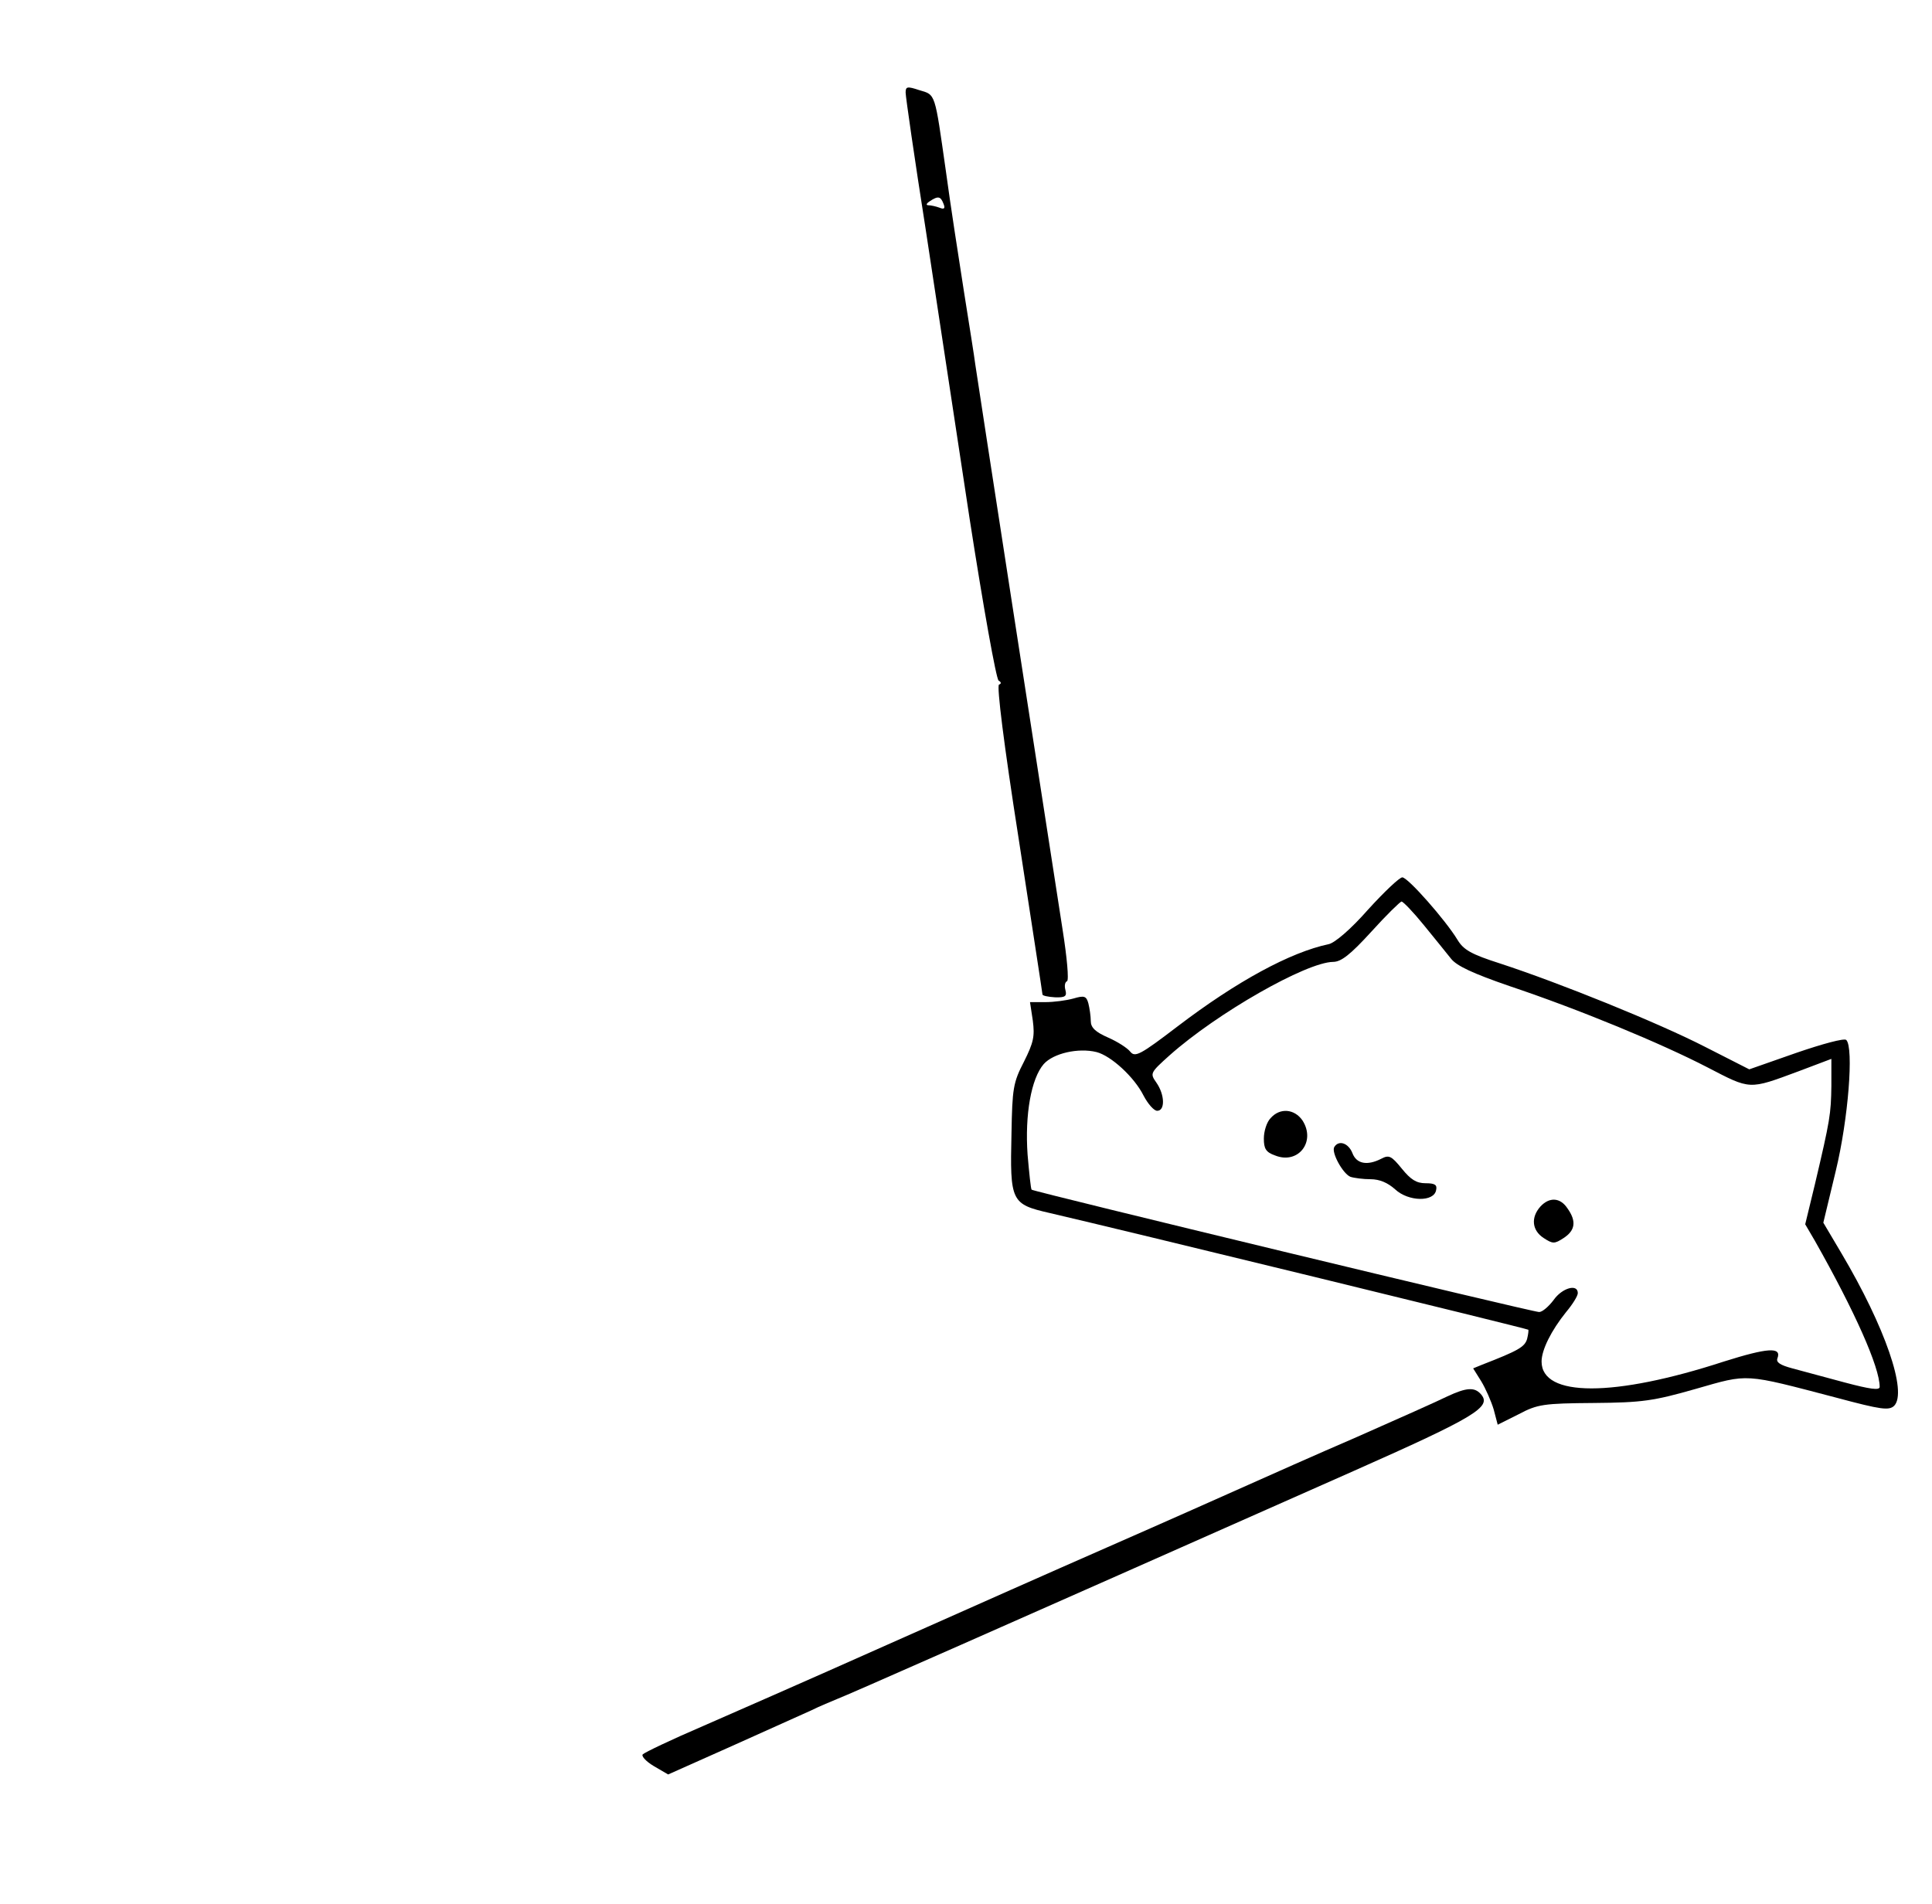 <?xml version="1.0" standalone="no"?>
<!DOCTYPE svg PUBLIC "-//W3C//DTD SVG 20010904//EN"
 "http://www.w3.org/TR/2001/REC-SVG-20010904/DTD/svg10.dtd">
<svg version="1.0" xmlns="http://www.w3.org/2000/svg"
 width="480pt" height="473pt" viewBox="0 0 480 473"
 preserveAspectRatio="xMidYMid meet">

<g transform="translate(0,473) scale(0.1,-0.1)"
fill="#000000" stroke="none">
<path d="M2250 4500 c0 -10 22 -163 50 -341 27 -178 76 -501 109 -718 34 -219
66 -398 72 -402 7 -4 7 -8 1 -10 -6 -3 12 -148 49 -384 32 -209 59 -383 59
-386 0 -3 14 -6 31 -7 26 -1 30 3 26 18 -3 11 -1 20 4 22 5 2 0 59 -11 128
-58 373 -209 1350 -217 1405 -2 17 -15 98 -28 180 -13 83 -34 218 -45 300 -28
196 -25 189 -66 201 -30 10 -34 9 -34 -6z m94 -276 c5 -12 2 -15 -10 -10 -8 3
-21 6 -27 6 -7 0 -6 4 3 10 21 14 27 12 34 -6z"/>
<path d="M3399 2470 c-43 -49 -83 -83 -98 -86 -95 -20 -228 -92 -375 -204 -93
-71 -106 -78 -118 -63 -7 9 -32 25 -55 35 -32 14 -43 25 -43 41 0 12 -3 32 -6
44 -5 18 -10 20 -37 12 -18 -5 -49 -9 -70 -9 l-38 0 7 -46 c5 -39 2 -54 -22
-102 -27 -52 -29 -67 -31 -178 -4 -170 -1 -176 95 -198 173 -40 1186 -287
1189 -290 1 -1 0 -11 -3 -23 -6 -20 -22 -29 -112 -64 l-22 -9 20 -32 c11 -18
25 -50 31 -70 l10 -38 52 26 c47 25 62 27 187 28 120 1 148 5 253 35 133 38
117 39 350 -22 112 -30 130 -32 143 -20 33 34 -22 195 -131 379 l-45 76 31
129 c31 128 45 306 26 325 -5 5 -60 -10 -124 -32 l-117 -41 -110 56 c-117 60
-362 159 -509 207 -72 23 -91 34 -106 59 -29 48 -123 155 -137 155 -7 0 -45
-36 -85 -80z m138 -38 c26 -32 57 -70 68 -84 14 -18 55 -37 145 -68 176 -59
378 -143 492 -202 108 -56 102 -56 226 -10 l82 31 0 -67 c-1 -70 -3 -84 -41
-245 l-24 -99 24 -41 c99 -175 161 -314 161 -363 0 -9 -23 -6 -87 11 -49 13
-107 29 -130 35 -30 8 -41 15 -37 25 11 29 -25 26 -133 -8 -273 -89 -453 -89
-453 0 0 29 24 77 61 123 16 19 29 40 29 47 0 24 -39 13 -60 -17 -12 -16 -28
-30 -36 -30 -17 0 -1256 299 -1261 304 -2 2 -6 41 -10 87 -7 100 9 189 40 225
24 27 86 41 131 30 36 -9 94 -62 117 -108 11 -21 26 -38 34 -38 20 0 19 40 -2
70 -16 23 -16 24 33 68 118 105 339 231 406 232 20 0 43 18 95 75 37 41 71 74
75 75 4 0 29 -26 55 -58z"/>
<path d="M3157 1952 c-10 -10 -17 -33 -17 -51 0 -25 5 -34 28 -42 57 -23 102
34 68 87 -20 29 -56 32 -79 6z"/>
<path d="M3315 1880 c-8 -13 21 -66 40 -74 9 -3 32 -6 50 -6 23 0 43 -9 61
-25 33 -31 97 -32 102 -2 3 13 -3 17 -26 17 -23 0 -37 9 -59 36 -26 32 -32 35
-51 25 -35 -18 -62 -13 -72 14 -10 25 -34 33 -45 15z"/>
<path d="M3827 1732 c-24 -27 -21 -59 8 -78 23 -15 27 -15 50 0 29 19 32 42 9
74 -18 27 -45 28 -67 4z"/>
<path d="M3595 1260 c-22 -11 -123 -56 -225 -101 -102 -44 -223 -98 -270 -119
-47 -21 -204 -91 -350 -155 -146 -64 -346 -153 -445 -197 -180 -80 -296 -132
-559 -247 -77 -33 -144 -65 -149 -70 -4 -4 7 -17 27 -29 l36 -21 157 70 c87
39 176 79 198 89 22 11 52 23 66 29 24 9 364 159 1282 566 302 134 343 159
317 190 -16 19 -36 18 -85 -5z"/>
</g>
</svg>

